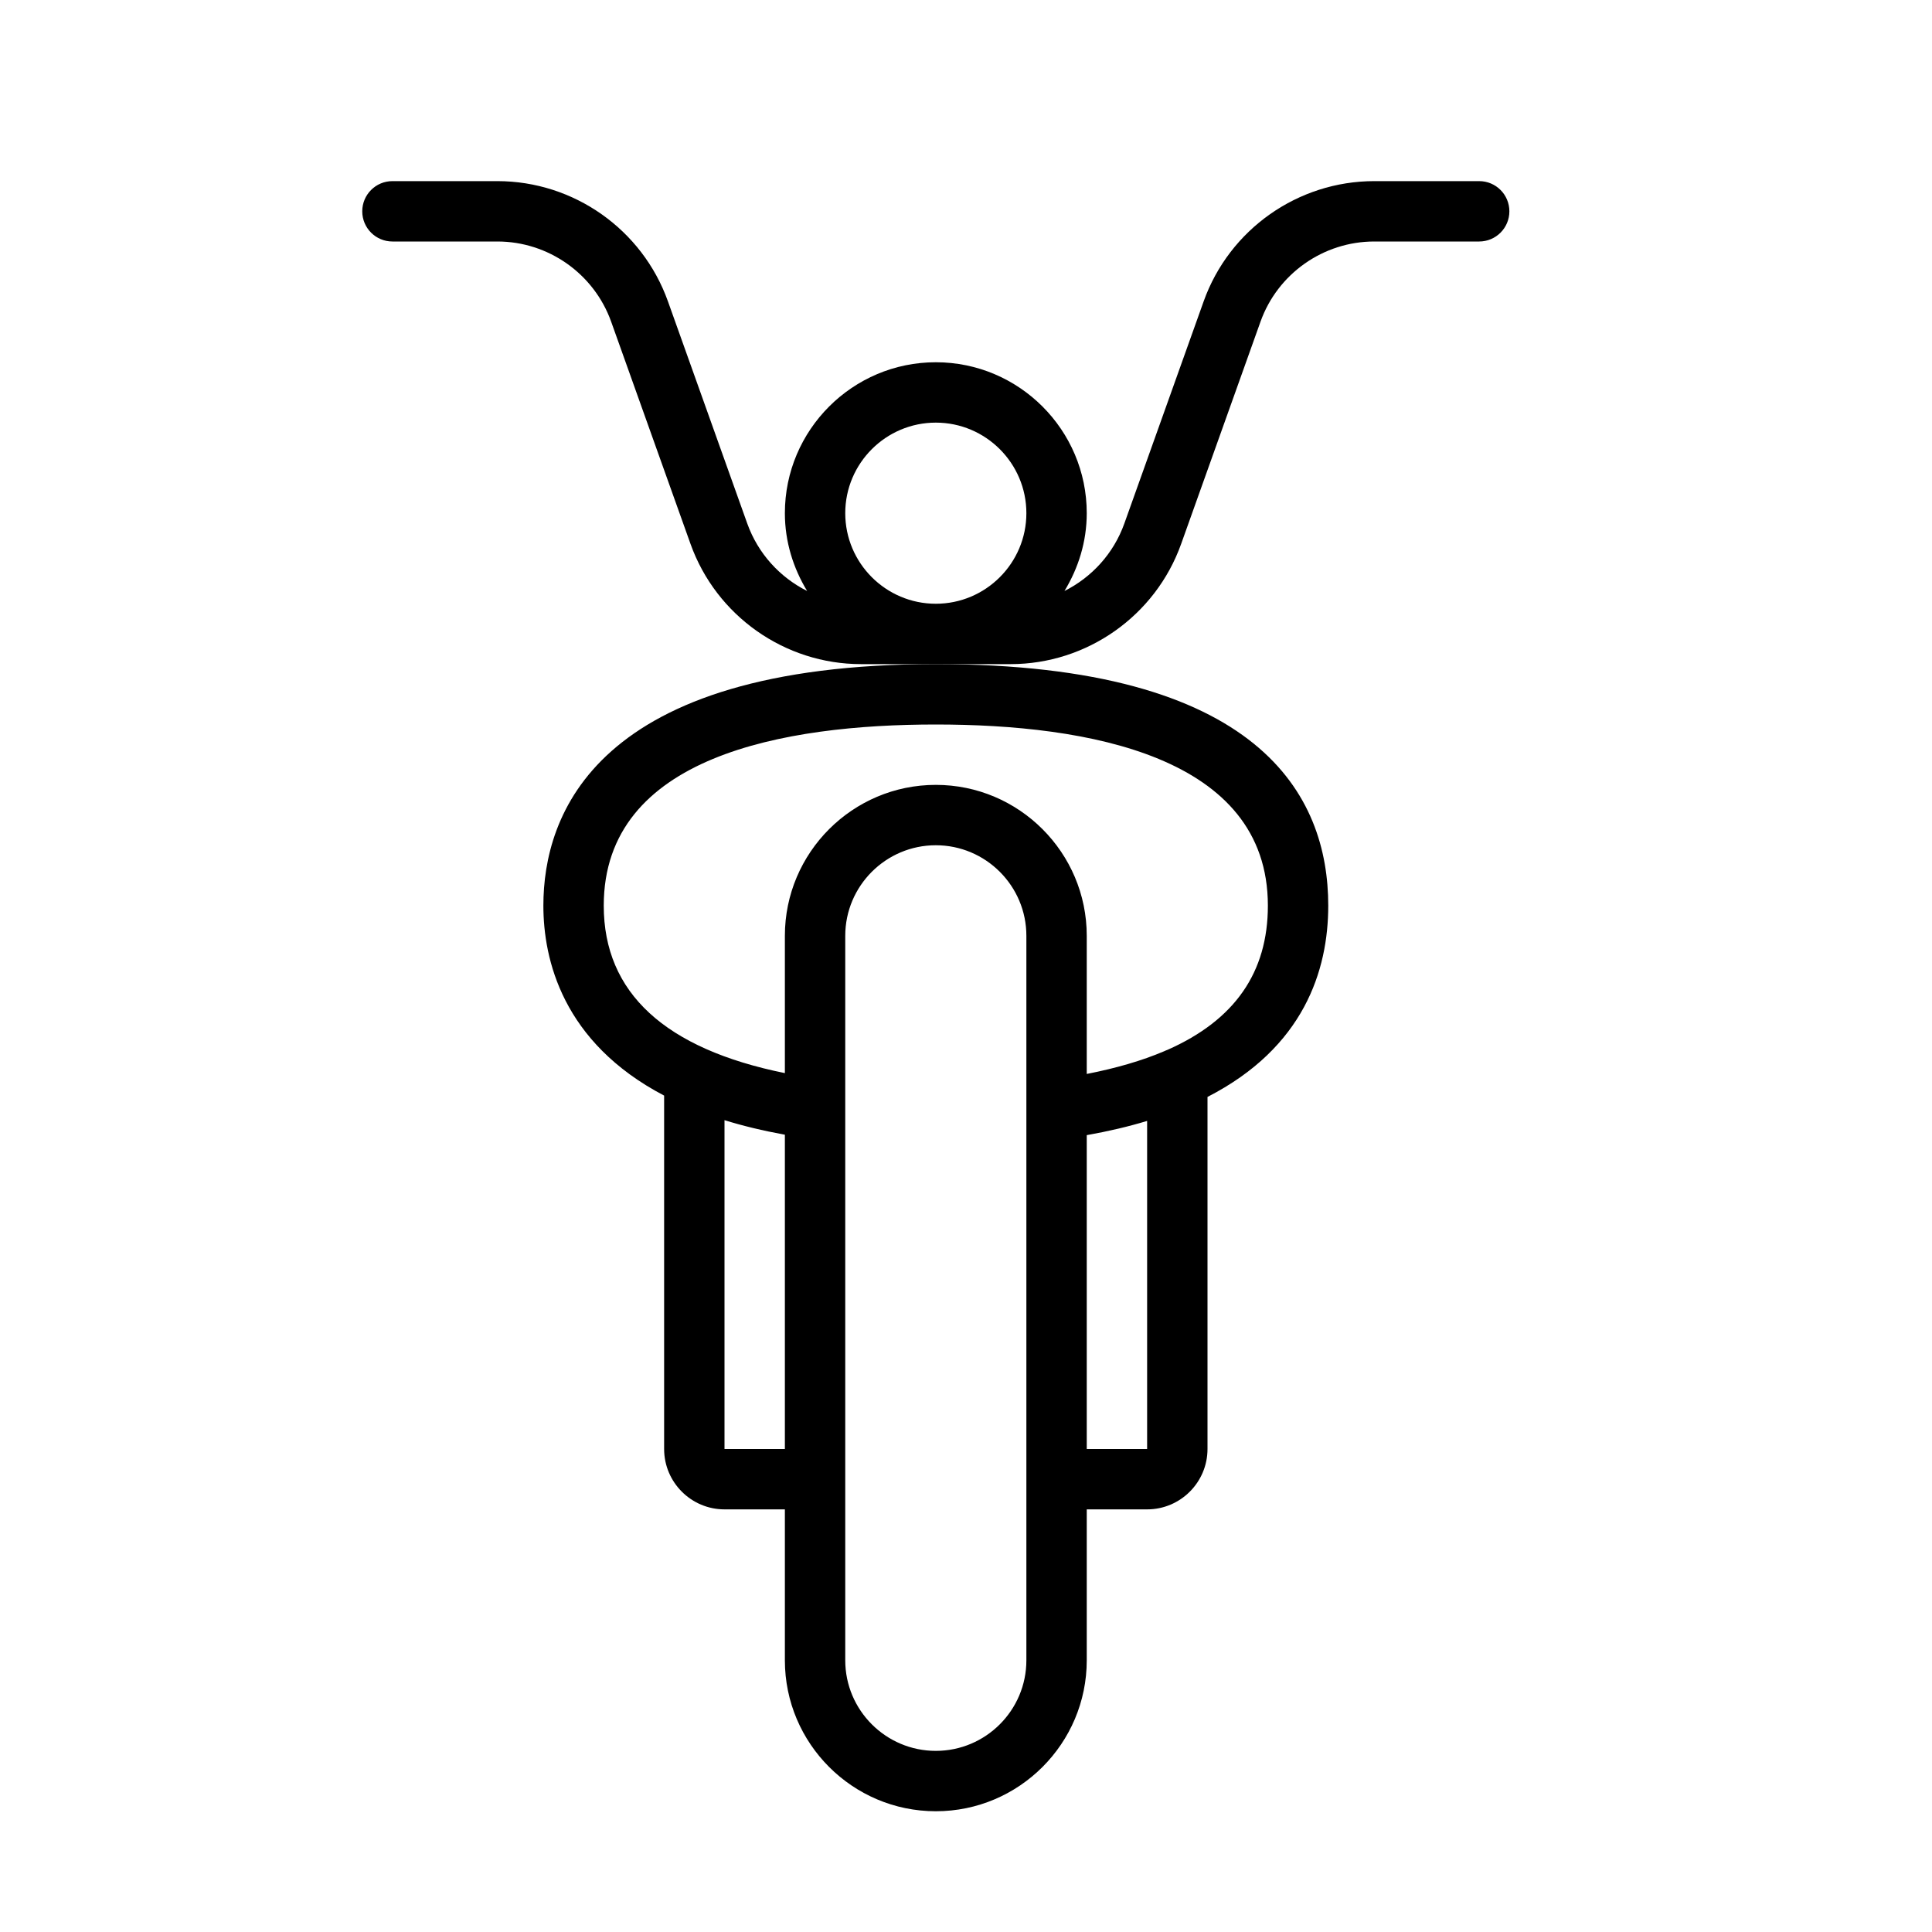 <?xml version="1.0" encoding="UTF-8" standalone="no"?>
<svg width="64px" height="64px" viewBox="0 0 64 64" version="1.1" xmlns="http://www.w3.org/2000/svg" xmlns:xlink="http://www.w3.org/1999/xlink">
    <!-- Generator: Sketch 3.7.2 (28276) - http://www.bohemiancoding.com/sketch -->
    <title>veh-motorbike</title>
    <desc>Created with Sketch.</desc>
    <defs></defs>
    <g id="64px-Line" stroke="none" stroke-width="1" fill="none" fill-rule="evenodd">
        <g id="veh-motorbike"></g>
        <path d="M18,30 C18,31.781 18.631,34.528 22,36.293 L22,48 C22,49.103 22.897,50 24,50 L26,50 L26,55 C26,57.757 28.243,60 31,60 C33.757,60 36,57.757 36,55 L36,50 L38,50 C39.103,50 40,49.103 40,48 L40,36.337 C43.188,34.704 44,32.152 44,30 C44,26.351 41.744,22 31,22 C19.688,22 18,27.012 18,30 L18,30 Z M24,48 L24,37.107 C24.604,37.295 25.272,37.456 26,37.589 L26,48 L24,48 L24,48 Z M34,55 C34,56.654 32.654,58 31,58 C29.346,58 28,56.654 28,55 L28,31 C28,29.346 29.346,28 31,28 C32.654,28 34,29.346 34,31 L34,55 L34,55 Z M38,48 L36,48 L36,37.603 C36.728,37.474 37.394,37.316 38,37.132 L38,48 L38,48 Z M31,24 C36.019,24 42,25.041 42,30 C42,32.212 40.904,33.793 38.671,34.779 C38.633,34.793 38.597,34.807 38.561,34.825 C37.828,35.137 36.972,35.386 36,35.576 L36,31 C36,28.243 33.757,26 31,26 C28.243,26 26,28.243 26,31 L26,35.548 C22.033,34.745 20,32.891 20,30 C20,25.041 25.981,24 31,24 L31,24 Z" id="Shape" fill="#000000"></path>
        <path d="M13,8 L16.477,8 C18.163,8 19.677,9.067 20.245,10.655 L22.874,18.018 C23.725,20.4 25.995,22 28.524,22 L31,22 L33.477,22 C36.006,22 38.277,20.4 39.127,18.018 L41.756,10.655 C42.323,9.067 43.838,8 45.524,8 L49,8 C49.553,8 50,7.552 50,7 C50,6.448 49.553,6 49,6 L45.523,6 C42.994,6 40.723,7.6 39.873,9.982 L37.244,17.345 C36.89,18.336 36.166,19.124 35.262,19.577 C35.721,18.822 36,17.946 36,17 C36,14.243 33.757,12 31,12 C28.243,12 26,14.243 26,17 C26,17.946 26.279,18.822 26.737,19.577 C25.833,19.124 25.11,18.336 24.755,17.345 L22.126,9.982 C21.276,7.6 19.006,6 16.477,6 L13,6 C12.447,6 12,6.448 12,7 C12,7.552 12.447,8 13,8 L13,8 Z M31,14 C32.654,14 34,15.346 34,17 C34,18.654 32.654,20 31,20 C29.346,20 28,18.654 28,17 C28,15.346 29.346,14 31,14 L31,14 Z" id="Shape" fill="#000000"></path>
    </g>
</svg>